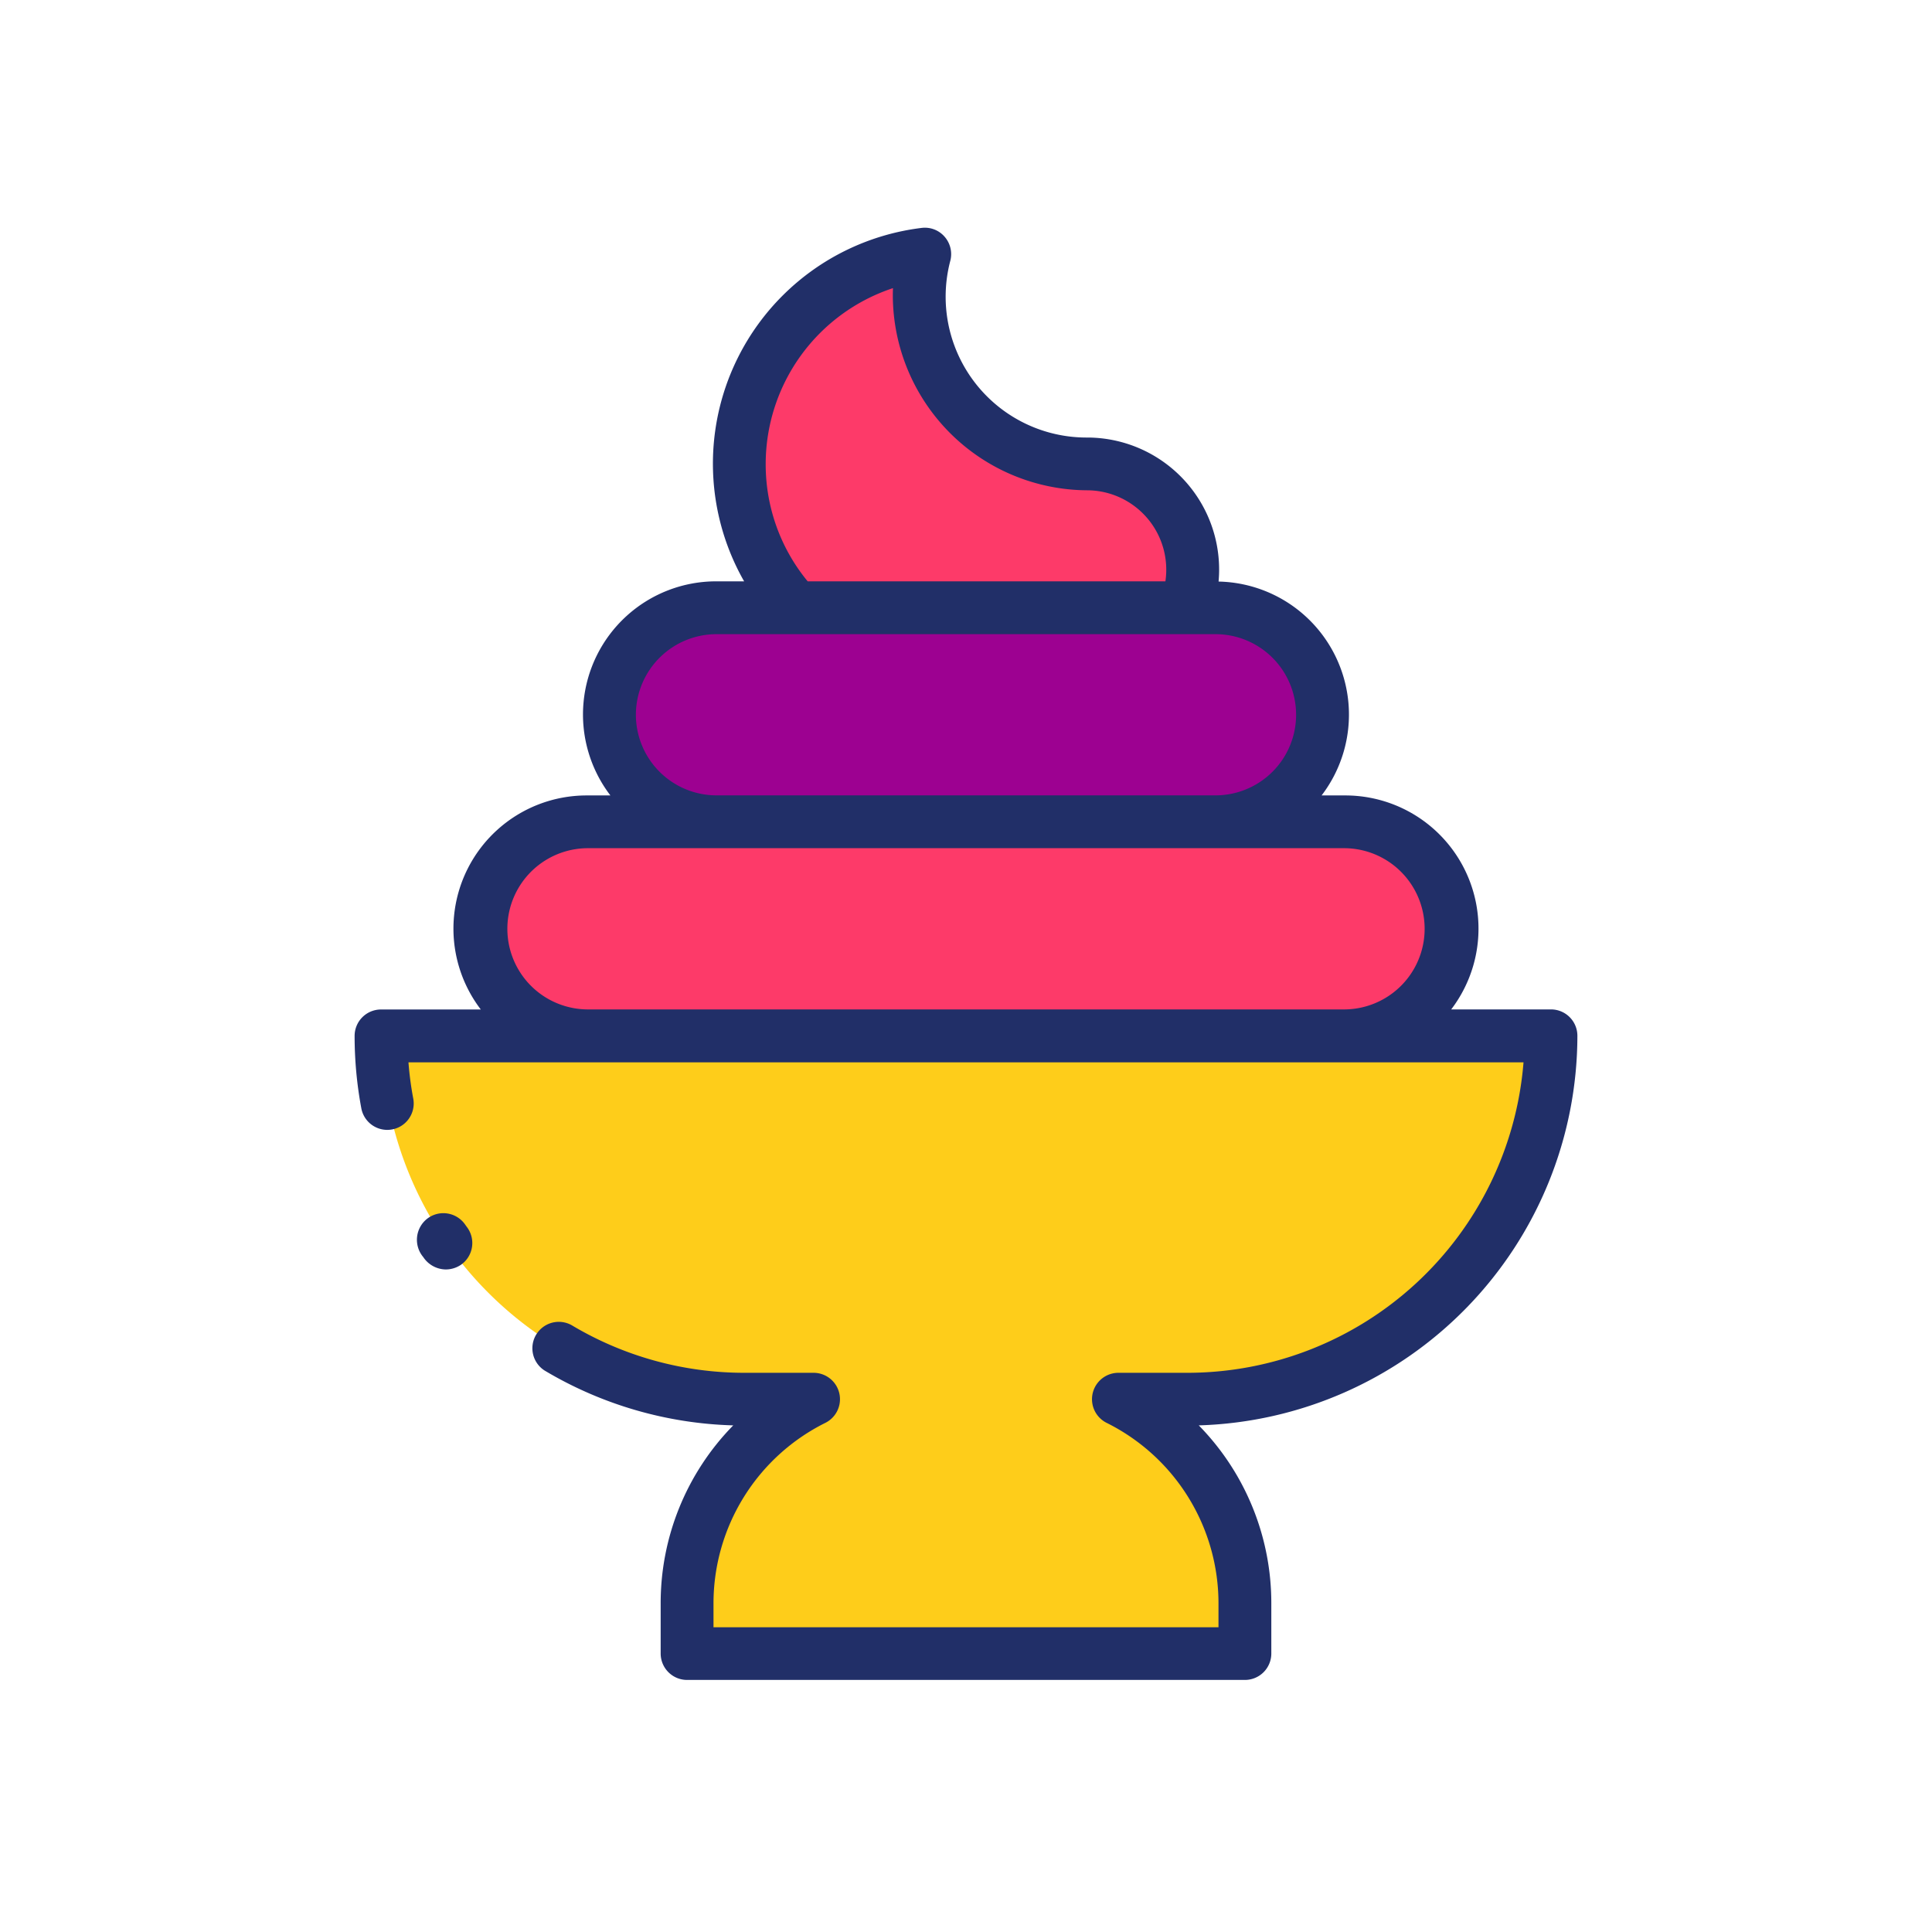 <svg height="512" viewBox="0 0 128 128" width="512" xmlns="http://www.w3.org/2000/svg"><g><g><path d="m79.073 37.743a6.667 6.667 0 0 1 -.483 2.521h-25.812a14 14 0 0 1 8.541-23.432 11.08 11.08 0 0 0 10.744 13.9 7 7 0 0 1 7.01 7.009z" fill="#fd3a69"/><path d="m80.583 54.445h-33.061a7.09 7.09 0 0 1 -7.091-7.09 7.091 7.091 0 0 1 7.091-7.091h33.061a7.09 7.09 0 0 1 7.09 7.091 7.09 7.09 0 0 1 -7.09 7.09z" fill="#9d0191"/><path d="m89.17 68.626h-50.235a7.091 7.091 0 0 1 -7.091-7.091 7.091 7.091 0 0 1 7.091-7.09h50.235a7.09 7.09 0 0 1 7.09 7.09 7.09 7.09 0 0 1 -7.09 7.091z" fill="#fd3a69"/><path d="m25.3 68.626a24.077 24.077 0 0 0 24.073 24.074h4.58a15.159 15.159 0 0 0 -8.379 13.553v3.305h36.957v-3.305a15.16 15.16 0 0 0 -8.379-13.553h4.58a24.076 24.076 0 0 0 24.076-24.076h-77.508z" fill="#fecd1a"/></g><g fill="#212f68"><path d="m104.506 68.626a1.749 1.749 0 0 0 -1.75-1.75h-6.61a8.824 8.824 0 0 0 -7.028-14.176h-1.559a8.817 8.817 0 0 0 -6.825-14.17c.023-.258.036-.518.036-.782a8.747 8.747 0 0 0 -8.75-8.76 9.331 9.331 0 0 1 -9.057-11.721 1.751 1.751 0 0 0 -.384-1.588 1.729 1.729 0 0 0 -1.528-.578 15.735 15.735 0 0 0 -11.751 23.414h-1.83a8.823 8.823 0 0 0 -7.029 14.185h-1.559a8.824 8.824 0 0 0 -7.028 14.181h-6.61a1.75 1.75 0 0 0 -1.75 1.75 26.107 26.107 0 0 0 .445 4.8 1.75 1.75 0 0 0 3.44-.647 22.118 22.118 0 0 1 -.317-2.4h73.875a22.355 22.355 0 0 1 -22.257 20.568h-4.58a1.75 1.75 0 0 0 -.787 3.314 13.357 13.357 0 0 1 7.415 11.99v1.554h-33.457v-1.554a13.36 13.36 0 0 1 7.415-11.99 1.75 1.75 0 0 0 -.786-3.314h-4.58a22.3 22.3 0 0 1 -11.441-3.152 1.75 1.75 0 0 0 -1.8 3 25.785 25.785 0 0 0 12.5 3.635 16.816 16.816 0 0 0 -4.808 11.815v3.3a1.75 1.75 0 0 0 1.75 1.75h36.957a1.749 1.749 0 0 0 1.75-1.75v-3.3a16.814 16.814 0 0 0 -4.806-11.815 25.855 25.855 0 0 0 25.084-25.809zm-53.777-37.893a12.284 12.284 0 0 1 8.433-11.644c-.007.163-.01.326-.01.488a12.947 12.947 0 0 0 12.859 12.906 5.26 5.26 0 0 1 5.2 6.032h-23.7a12.173 12.173 0 0 1 -2.782-7.782zm-8.6 16.621a5.345 5.345 0 0 1 5.34-5.339h33.061a5.34 5.34 0 1 1 0 10.68h-33.061a5.346 5.346 0 0 1 -5.34-5.341zm-3.247 19.522a5.341 5.341 0 0 1 0-10.681h50.236a5.341 5.341 0 0 1 0 10.681z"/><path d="m30.838 81.162a1.755 1.755 0 0 0 -2.525-.428 1.774 1.774 0 0 0 -.273 2.548 1.817 1.817 0 0 0 1.491.823 1.8 1.8 0 0 0 1.02-.318 1.756 1.756 0 0 0 .349-2.537c-.018-.03-.039-.06-.062-.088z"/></g></g></svg>